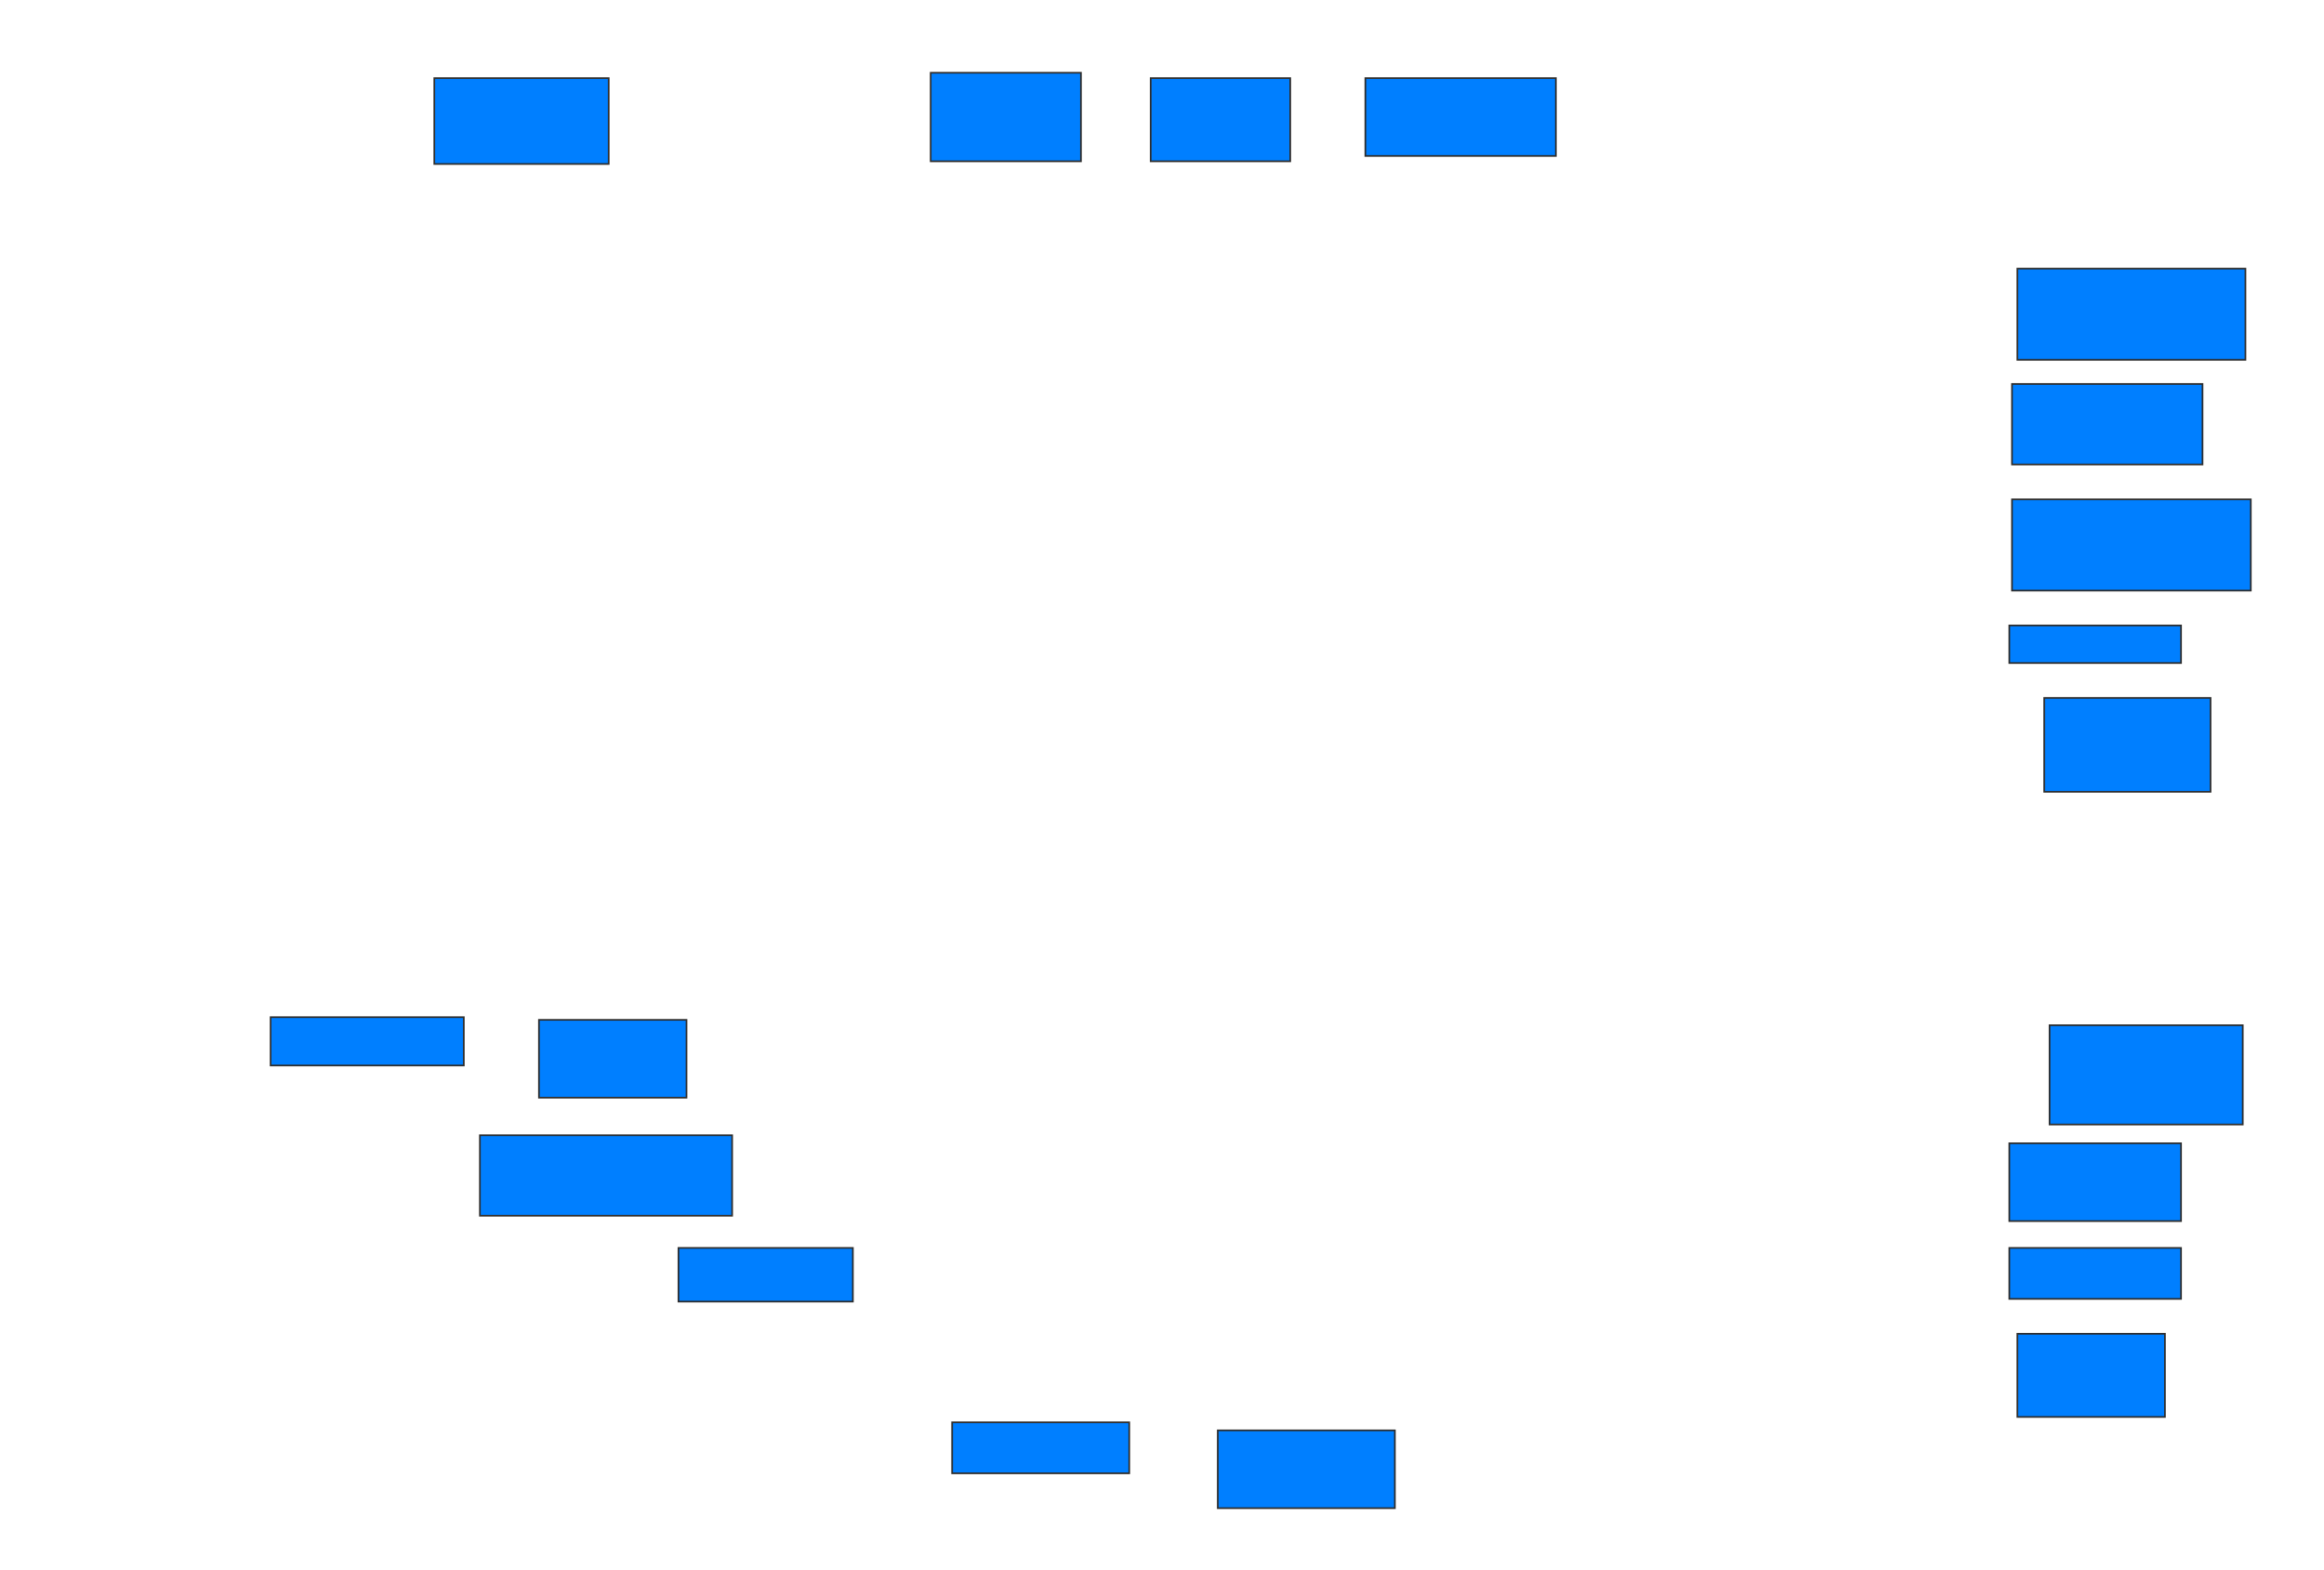 <svg xmlns="http://www.w3.org/2000/svg" width="1397" height="944">
 <!-- Created with Image Occlusion Enhanced -->
 <g>
  <title>Labels</title>
 </g>
 <g>
  <title>Masks</title>
  <rect id="a30d1b0b3a4344739eba667712f28e3d-ao-1" height="51.613" width="104.839" y="46.968" x="261.064" stroke="#2D2D2D" fill="#007fff"/>
  
  <rect id="a30d1b0b3a4344739eba667712f28e3d-ao-3" height="53.226" width="90.323" y="43.742" x="559.452" stroke="#2D2D2D" fill="#007fff"/>
  <rect id="a30d1b0b3a4344739eba667712f28e3d-ao-4" height="50" width="83.871" y="46.968" x="691.71" stroke="#2D2D2D" fill="#007fff"/>
  <rect id="a30d1b0b3a4344739eba667712f28e3d-ao-5" height="46.774" width="114.516" y="46.968" x="820.742" stroke="#2D2D2D" fill="#007fff"/>
  <rect id="a30d1b0b3a4344739eba667712f28e3d-ao-6" height="54.839" width="137.097" y="161.484" x="1212.677" stroke="#2D2D2D" fill="#007fff"/>
  <rect id="a30d1b0b3a4344739eba667712f28e3d-ao-7" height="48.387" width="114.516" y="230.839" x="1209.452" stroke="#2D2D2D" fill="#007fff"/>
  <rect id="a30d1b0b3a4344739eba667712f28e3d-ao-8" height="54.839" width="143.548" y="300.193" x="1209.452" stroke="#2D2D2D" fill="#007fff"/>
  <rect id="a30d1b0b3a4344739eba667712f28e3d-ao-9" height="22.581" width="103.226" y="376" x="1207.839" stroke="#2D2D2D" fill="#007fff"/>
  <rect id="a30d1b0b3a4344739eba667712f28e3d-ao-10" height="56.452" width="100" y="419.548" x="1228.806" stroke="#2D2D2D" fill="#007fff"/>
  <rect id="a30d1b0b3a4344739eba667712f28e3d-ao-11" height="59.677" width="116.129" y="616.323" x="1232.032" stroke="#2D2D2D" fill="#007fff"/>
  <rect id="a30d1b0b3a4344739eba667712f28e3d-ao-12" height="46.774" width="103.226" y="687.29" x="1207.839" stroke="#2D2D2D" fill="#007fff"/>
  <rect id="a30d1b0b3a4344739eba667712f28e3d-ao-13" height="30.645" width="103.226" y="750.193" x="1207.839" stroke="#2D2D2D" fill="#007fff"/>
  <rect id="a30d1b0b3a4344739eba667712f28e3d-ao-14" height="50" width="88.71" y="801.806" x="1212.677" stroke="#2D2D2D" fill="#007fff"/>
  <rect id="a30d1b0b3a4344739eba667712f28e3d-ao-15" height="46.774" width="106.452" y="859.871" x="732.032" stroke="#2D2D2D" fill="#007fff"/>
  <rect id="a30d1b0b3a4344739eba667712f28e3d-ao-16" height="30.645" width="106.452" y="855.032" x="572.355" stroke="#2D2D2D" fill="#007fff"/>
  <rect id="a30d1b0b3a4344739eba667712f28e3d-ao-17" height="32.258" width="104.839" y="750.193" x="407.839" stroke="#2D2D2D" fill="#007fff"/>
  <rect id="a30d1b0b3a4344739eba667712f28e3d-ao-18" height="48.387" width="151.613" y="682.452" x="288.484" stroke="#2D2D2D" fill="#007fff"/>
  <rect id="a30d1b0b3a4344739eba667712f28e3d-ao-19" height="46.774" width="88.71" y="613.097" x="323.968" stroke="#2D2D2D" fill="#007fff"/>
  <rect id="a30d1b0b3a4344739eba667712f28e3d-ao-20" height="29.032" width="116.129" y="611.484" x="162.677" stroke="#2D2D2D" fill="#007fff"/>
 </g>
</svg>